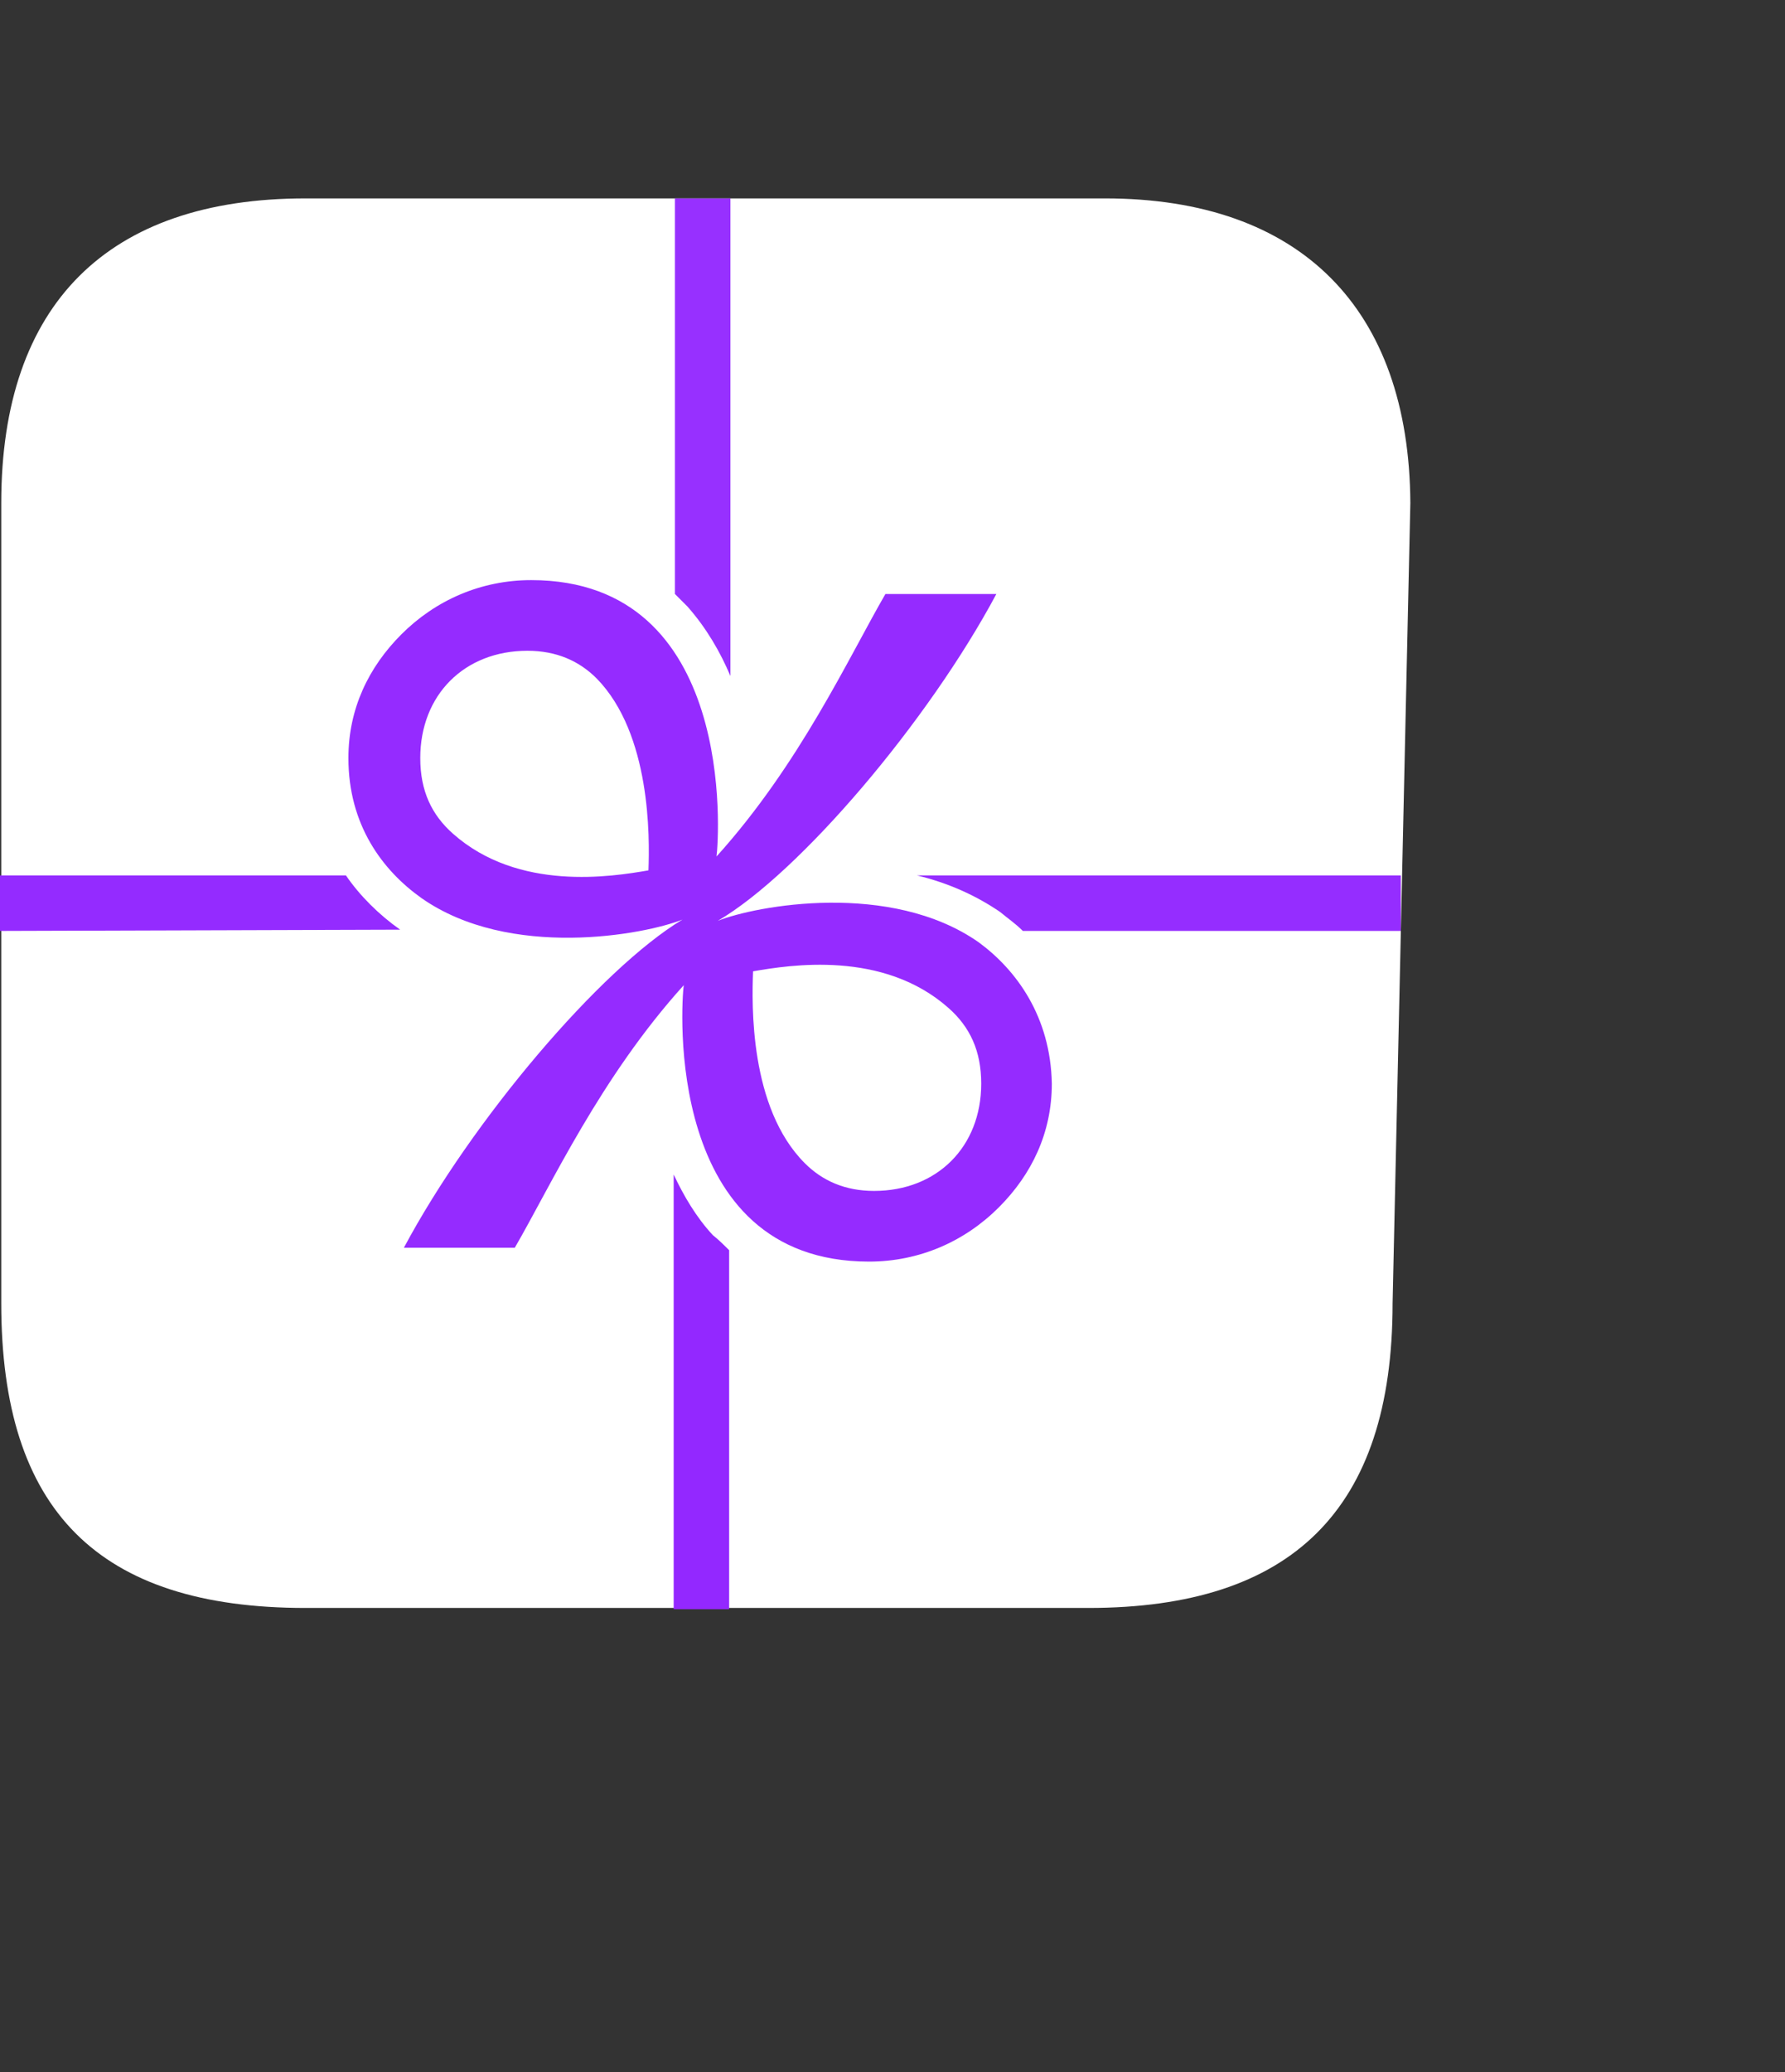 <svg width="81" height="94" viewBox="0 0 81 94" fill="none" xmlns="http://www.w3.org/2000/svg">
<rect x="0" y="0" width="81" height="94" fill="#333333" stroke="none"/>
<path d="M50.142 9H13.863C4.894 9 0.057 13.791 0.057 22.817V59.125C0.057 68.504 4.44 72.942 13.863 72.942H49.386C58.607 72.942 63.193 68.504 63.193 59.125L63.999 22.817C63.948 13.992 59.01 9 50.142 9Z" fill="white"/>
<path d="M44.412 42.746C40.408 39.941 34.287 41.086 32.571 41.773C36.289 39.597 42.124 32.727 45.213 26.945H40.179C38.52 29.808 36.289 34.674 32.514 38.853C32.628 37.994 33.429 26.316 24.105 26.316C21.817 26.316 19.758 27.232 18.213 28.777C16.726 30.266 15.81 32.155 15.81 34.388C15.81 37.422 17.355 39.483 19.128 40.742C23.133 43.547 29.253 42.402 30.969 41.715C27.251 43.948 21.416 50.818 18.328 56.6H23.361C25.02 53.737 27.251 48.871 31.027 44.692C30.912 45.551 30.111 57.23 39.435 57.23C41.724 57.23 43.783 56.314 45.327 54.768C46.815 53.279 47.73 51.39 47.73 49.158C47.673 46.123 46.128 44.005 44.412 42.746ZM29.425 39.483C27.766 39.769 23.533 40.456 20.558 37.822C19.586 36.964 19.071 35.876 19.071 34.388C19.071 31.525 21.073 29.521 23.933 29.521C25.249 29.521 26.279 29.979 27.079 30.781C29.539 33.3 29.482 37.994 29.425 39.483ZM39.664 54.024C38.349 54.024 37.319 53.566 36.518 52.764C34.001 50.245 34.115 45.551 34.173 44.062C35.832 43.776 40.065 43.089 43.039 45.723C44.012 46.581 44.526 47.669 44.526 49.158C44.526 52.02 42.524 54.024 39.664 54.024Z" fill="#952BFF"/>
<path d="M18.157 42.173C17.184 41.486 16.326 40.628 15.697 39.712H0V42.23L18.157 42.173C18.214 42.173 18.214 42.173 18.157 42.173Z" fill="#942BFF"/>
<path d="M31.199 27.518C32.057 28.491 32.686 29.579 33.144 30.666V9H30.627V26.945C30.799 27.117 31.027 27.346 31.199 27.518Z" fill="#9730FF"/>
<path d="M41.609 39.712C43.039 40.055 44.298 40.628 45.385 41.372C45.728 41.658 46.071 41.887 46.414 42.23H63.567V39.712H41.609Z" fill="#952DFF"/>
<path d="M32.344 56.027C31.6 55.226 31.028 54.253 30.57 53.279V72.999H33.087V56.714C32.858 56.485 32.63 56.256 32.344 56.027Z" fill="#9328FF"/>
</svg>

